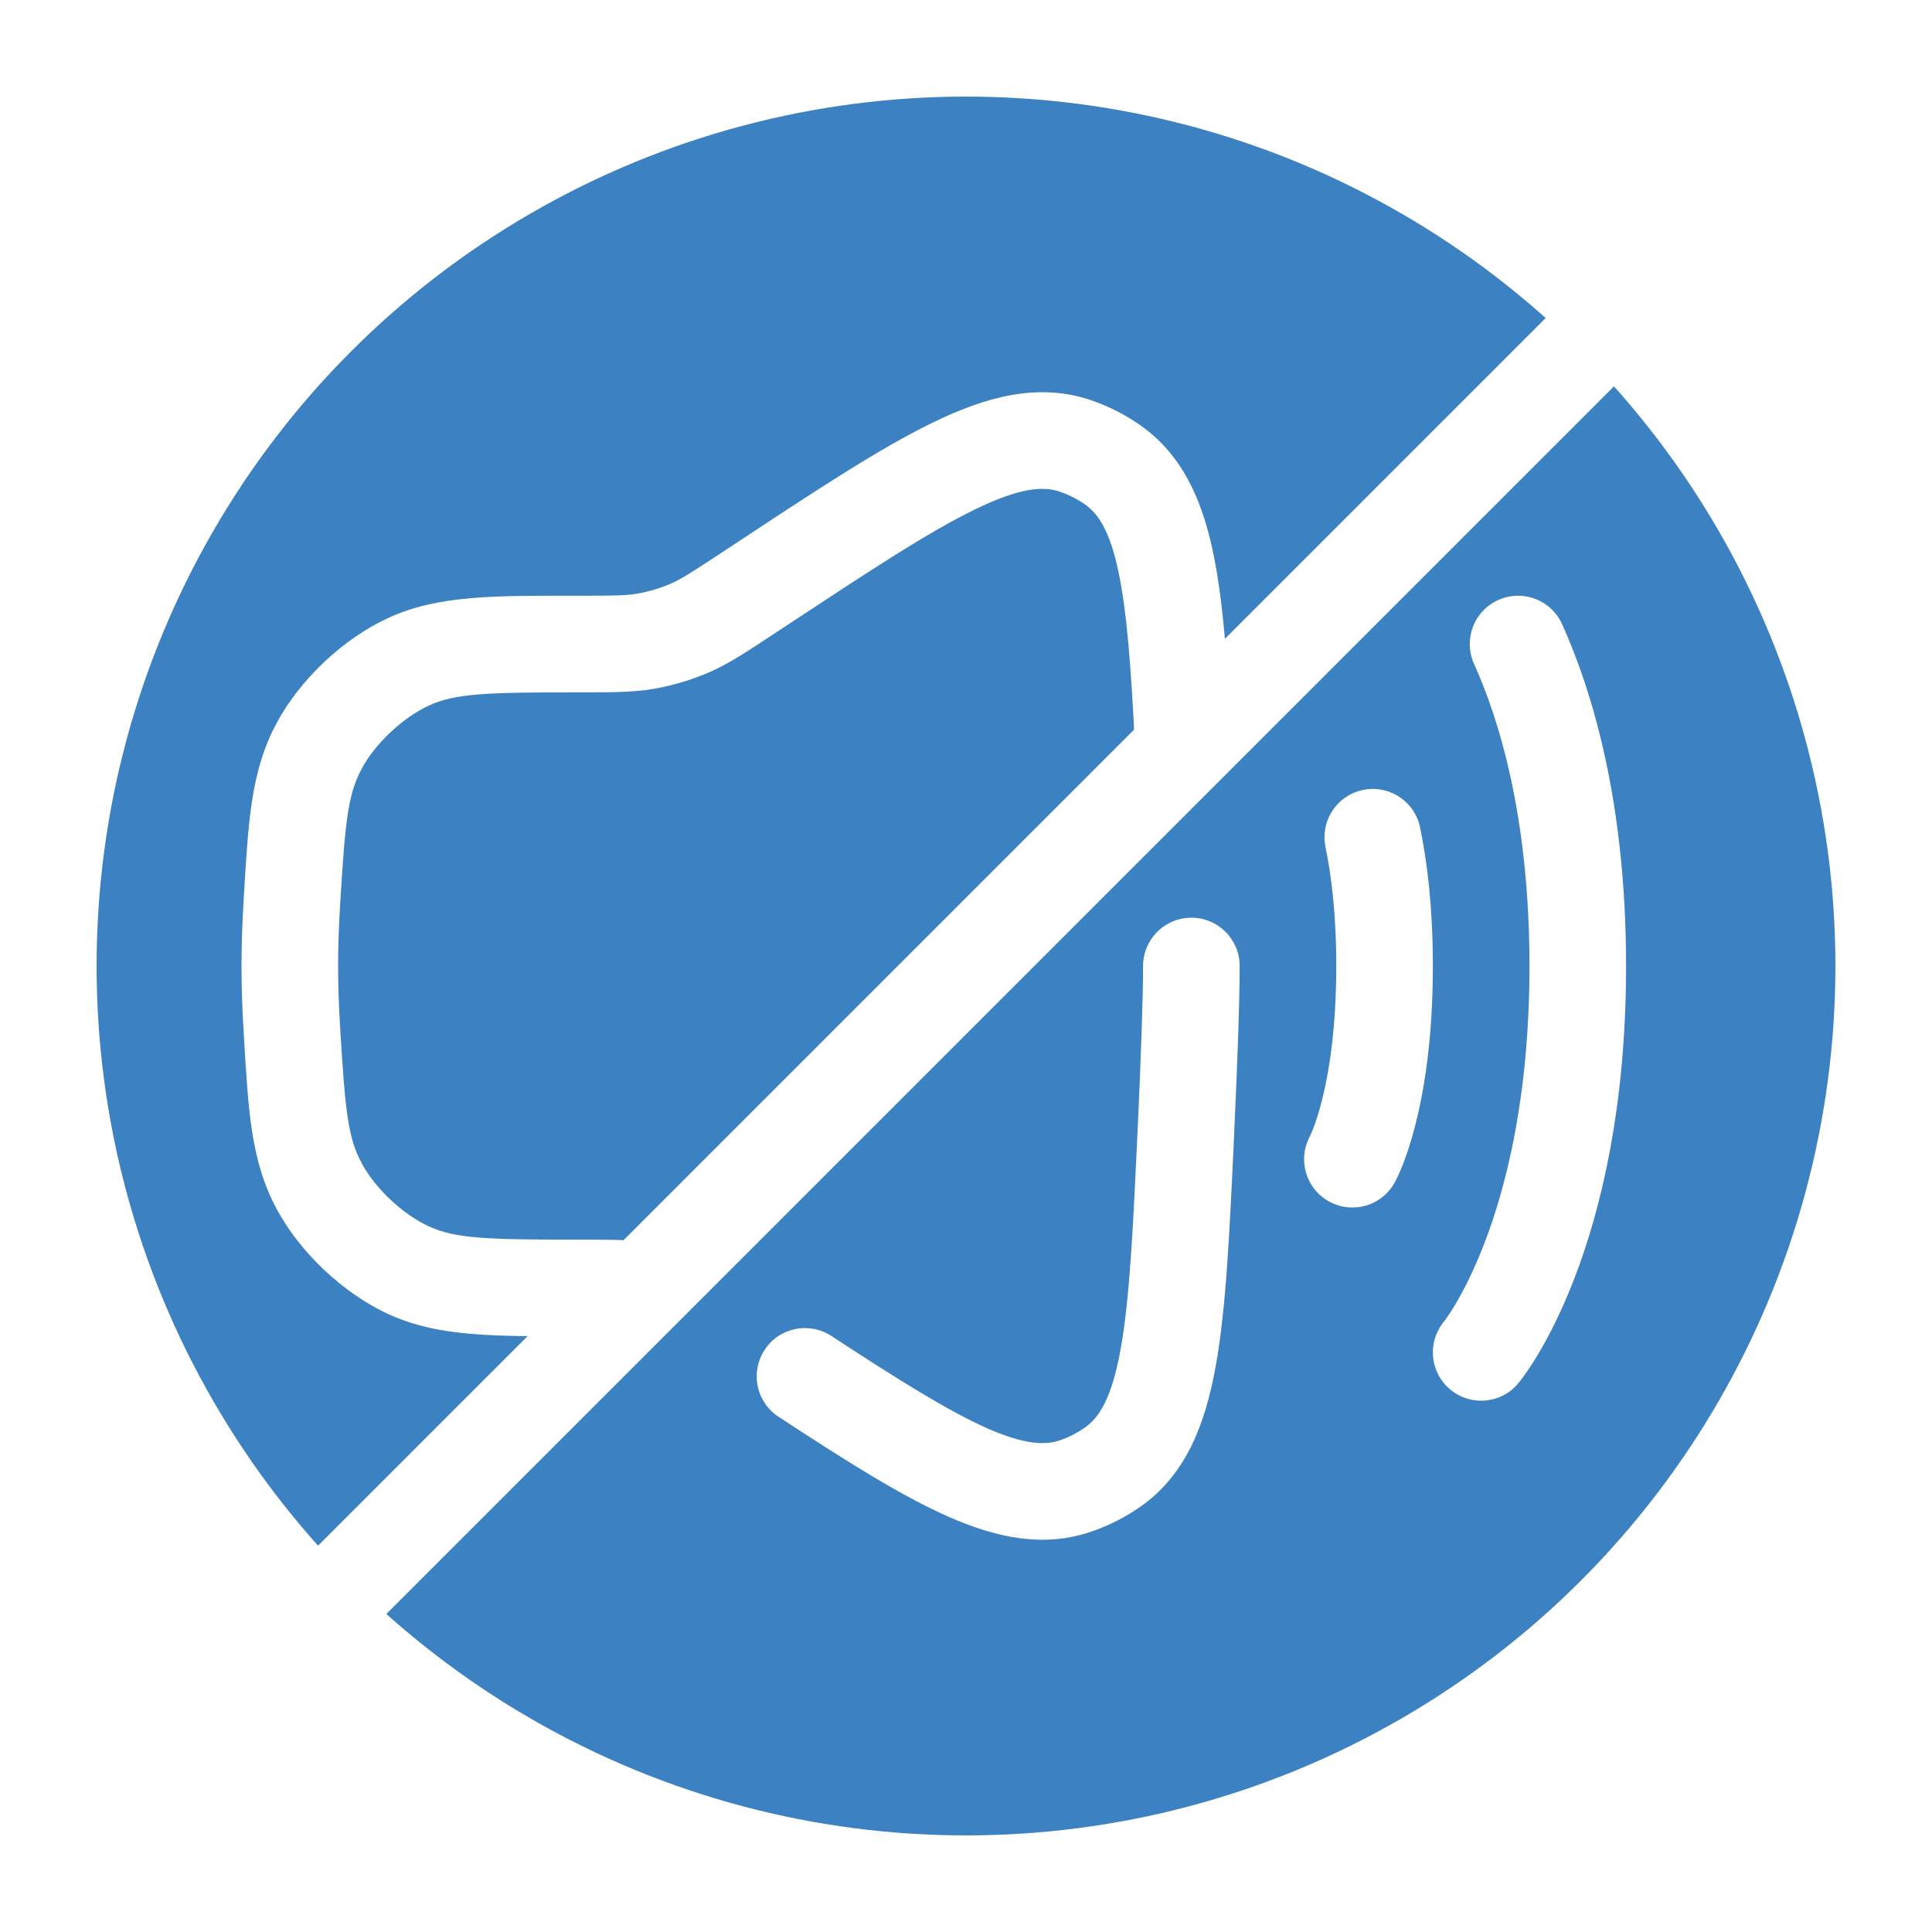 <svg width="20" height="20" viewBox="0 0 20 20" fill="none" xmlns="http://www.w3.org/2000/svg">
<g filter="url(#filter0_d_6_1075)">
<circle cx="10" cy="10" r="9" fill="#3C82C2"/>
</g>
<g clip-path="url(#clip0_6_1075)">
<path d="M12.833 10C12.833 9.724 12.61 9.5 12.333 9.5C12.057 9.5 11.833 9.724 11.833 10H12.833ZM8.607 13.83C8.376 13.679 8.066 13.743 7.915 13.974C7.764 14.205 7.828 14.515 8.059 14.666L8.607 13.83ZM8.008 6.564L8.154 6.468L7.604 5.633L7.458 5.729L8.008 6.564ZM3.522 10.655C3.508 10.424 3.5 10.202 3.5 10H2.5C2.5 10.228 2.509 10.47 2.524 10.716L3.522 10.655ZM3.5 10C3.5 9.798 3.508 9.576 3.522 9.345L2.524 9.284C2.509 9.529 2.5 9.772 2.5 10H3.5ZM11.833 10C11.833 10.341 11.81 10.967 11.776 11.714L12.775 11.76C12.809 11.017 12.833 10.368 12.833 10H11.833ZM6 7.167C6.325 7.167 6.545 7.168 6.761 7.132L6.594 6.146C6.48 6.165 6.358 6.167 6 6.167V7.167ZM7.458 5.729C7.159 5.926 7.056 5.992 6.95 6.039L7.354 6.954C7.554 6.865 7.737 6.743 8.008 6.564L7.458 5.729ZM6.761 7.132C6.965 7.097 7.164 7.037 7.354 6.954L6.95 6.039C6.836 6.089 6.717 6.125 6.594 6.146L6.761 7.132ZM6 13.833C6.358 13.833 6.48 13.835 6.594 13.854L6.761 12.868C6.545 12.832 6.325 12.833 6 12.833V13.833ZM6 12.833C5.038 12.833 4.713 12.822 4.437 12.694L4.017 13.602C4.54 13.844 5.131 13.833 6 13.833V12.833ZM2.524 10.716C2.571 11.485 2.593 12.014 2.866 12.519L3.746 12.045C3.6 11.775 3.574 11.498 3.522 10.655L2.524 10.716ZM4.437 12.694C4.17 12.571 3.885 12.304 3.746 12.045L2.866 12.519C3.108 12.968 3.553 13.388 4.017 13.602L4.437 12.694ZM11.776 11.714C11.728 12.734 11.694 13.449 11.601 13.965C11.508 14.479 11.377 14.676 11.232 14.777L11.807 15.596C12.278 15.265 12.477 14.742 12.585 14.143C12.693 13.545 12.729 12.751 12.775 11.76L11.776 11.714ZM11.295 15.856C11.476 15.794 11.651 15.706 11.807 15.596L11.232 14.777C11.153 14.833 11.063 14.879 10.972 14.91L11.295 15.856ZM8.154 6.468C9.014 5.901 9.617 5.504 10.094 5.273C10.568 5.042 10.806 5.033 10.972 5.09L11.295 4.143C10.749 3.957 10.207 4.106 9.657 4.374C9.107 4.64 8.439 5.082 7.604 5.633L8.154 6.468ZM10.972 5.09C11.063 5.121 11.153 5.167 11.232 5.222L11.807 4.404C11.651 4.294 11.476 4.205 11.295 4.143L10.972 5.09ZM6 6.167C5.131 6.167 4.54 6.156 4.017 6.398L4.437 7.305C4.713 7.177 5.038 7.167 6 7.167V6.167ZM3.522 9.345C3.574 8.502 3.6 8.225 3.746 7.955L2.866 7.481C2.593 7.986 2.571 8.515 2.524 9.284L3.522 9.345ZM4.017 6.398C3.553 6.612 3.108 7.031 2.866 7.481L3.746 7.955C3.885 7.696 4.17 7.429 4.437 7.305L4.017 6.398ZM8.059 14.666C8.752 15.12 9.325 15.483 9.814 15.699C10.309 15.918 10.8 16.025 11.295 15.856L10.972 14.91C10.822 14.961 10.613 14.959 10.218 14.785C9.818 14.607 9.313 14.293 8.607 13.83L8.059 14.666ZM12.749 7.693C12.708 6.875 12.664 6.205 12.551 5.686C12.437 5.161 12.233 4.704 11.807 4.404L11.232 5.222C11.363 5.314 11.484 5.483 11.574 5.899C11.666 6.323 11.709 6.909 11.75 7.743L12.749 7.693Z" fill="white"/>
<path d="M15.333 14C15.333 14 16.333 12.8 16.333 10C16.333 8.378 15.998 7.293 15.715 6.667" stroke="white" stroke-linecap="round"/>
<path d="M14 12C14 12 14.333 11.4 14.333 10C14.333 9.425 14.277 8.986 14.211 8.667" stroke="white" stroke-linecap="round"/>
<path d="M16.667 3.333L3.333 16.667" stroke="white" stroke-linecap="round"/>
</g>
<defs>
<filter id="filter0_d_6_1075" x="0" y="0" width="20" height="20" filterUnits="userSpaceOnUse" color-interpolation-filters="sRGB">
<feFlood flood-opacity="0" result="BackgroundImageFix"/>
<feColorMatrix in="SourceAlpha" type="matrix" values="0 0 0 0 0 0 0 0 0 0 0 0 0 0 0 0 0 0 127 0" result="hardAlpha"/>
<feOffset/>
<feGaussianBlur stdDeviation="0.5"/>
<feComposite in2="hardAlpha" operator="out"/>
<feColorMatrix type="matrix" values="0 0 0 0 0.235 0 0 0 0 0.51 0 0 0 0 0.761 0 0 0 0.25 0"/>
<feBlend mode="normal" in2="BackgroundImageFix" result="effect1_dropShadow_6_1075"/>
<feBlend mode="normal" in="SourceGraphic" in2="effect1_dropShadow_6_1075" result="shape"/>
</filter>
<clipPath id="clip0_6_1075">
<rect width="16" height="16" fill="white" transform="translate(2 2)"/>
</clipPath>
</defs>
</svg>
